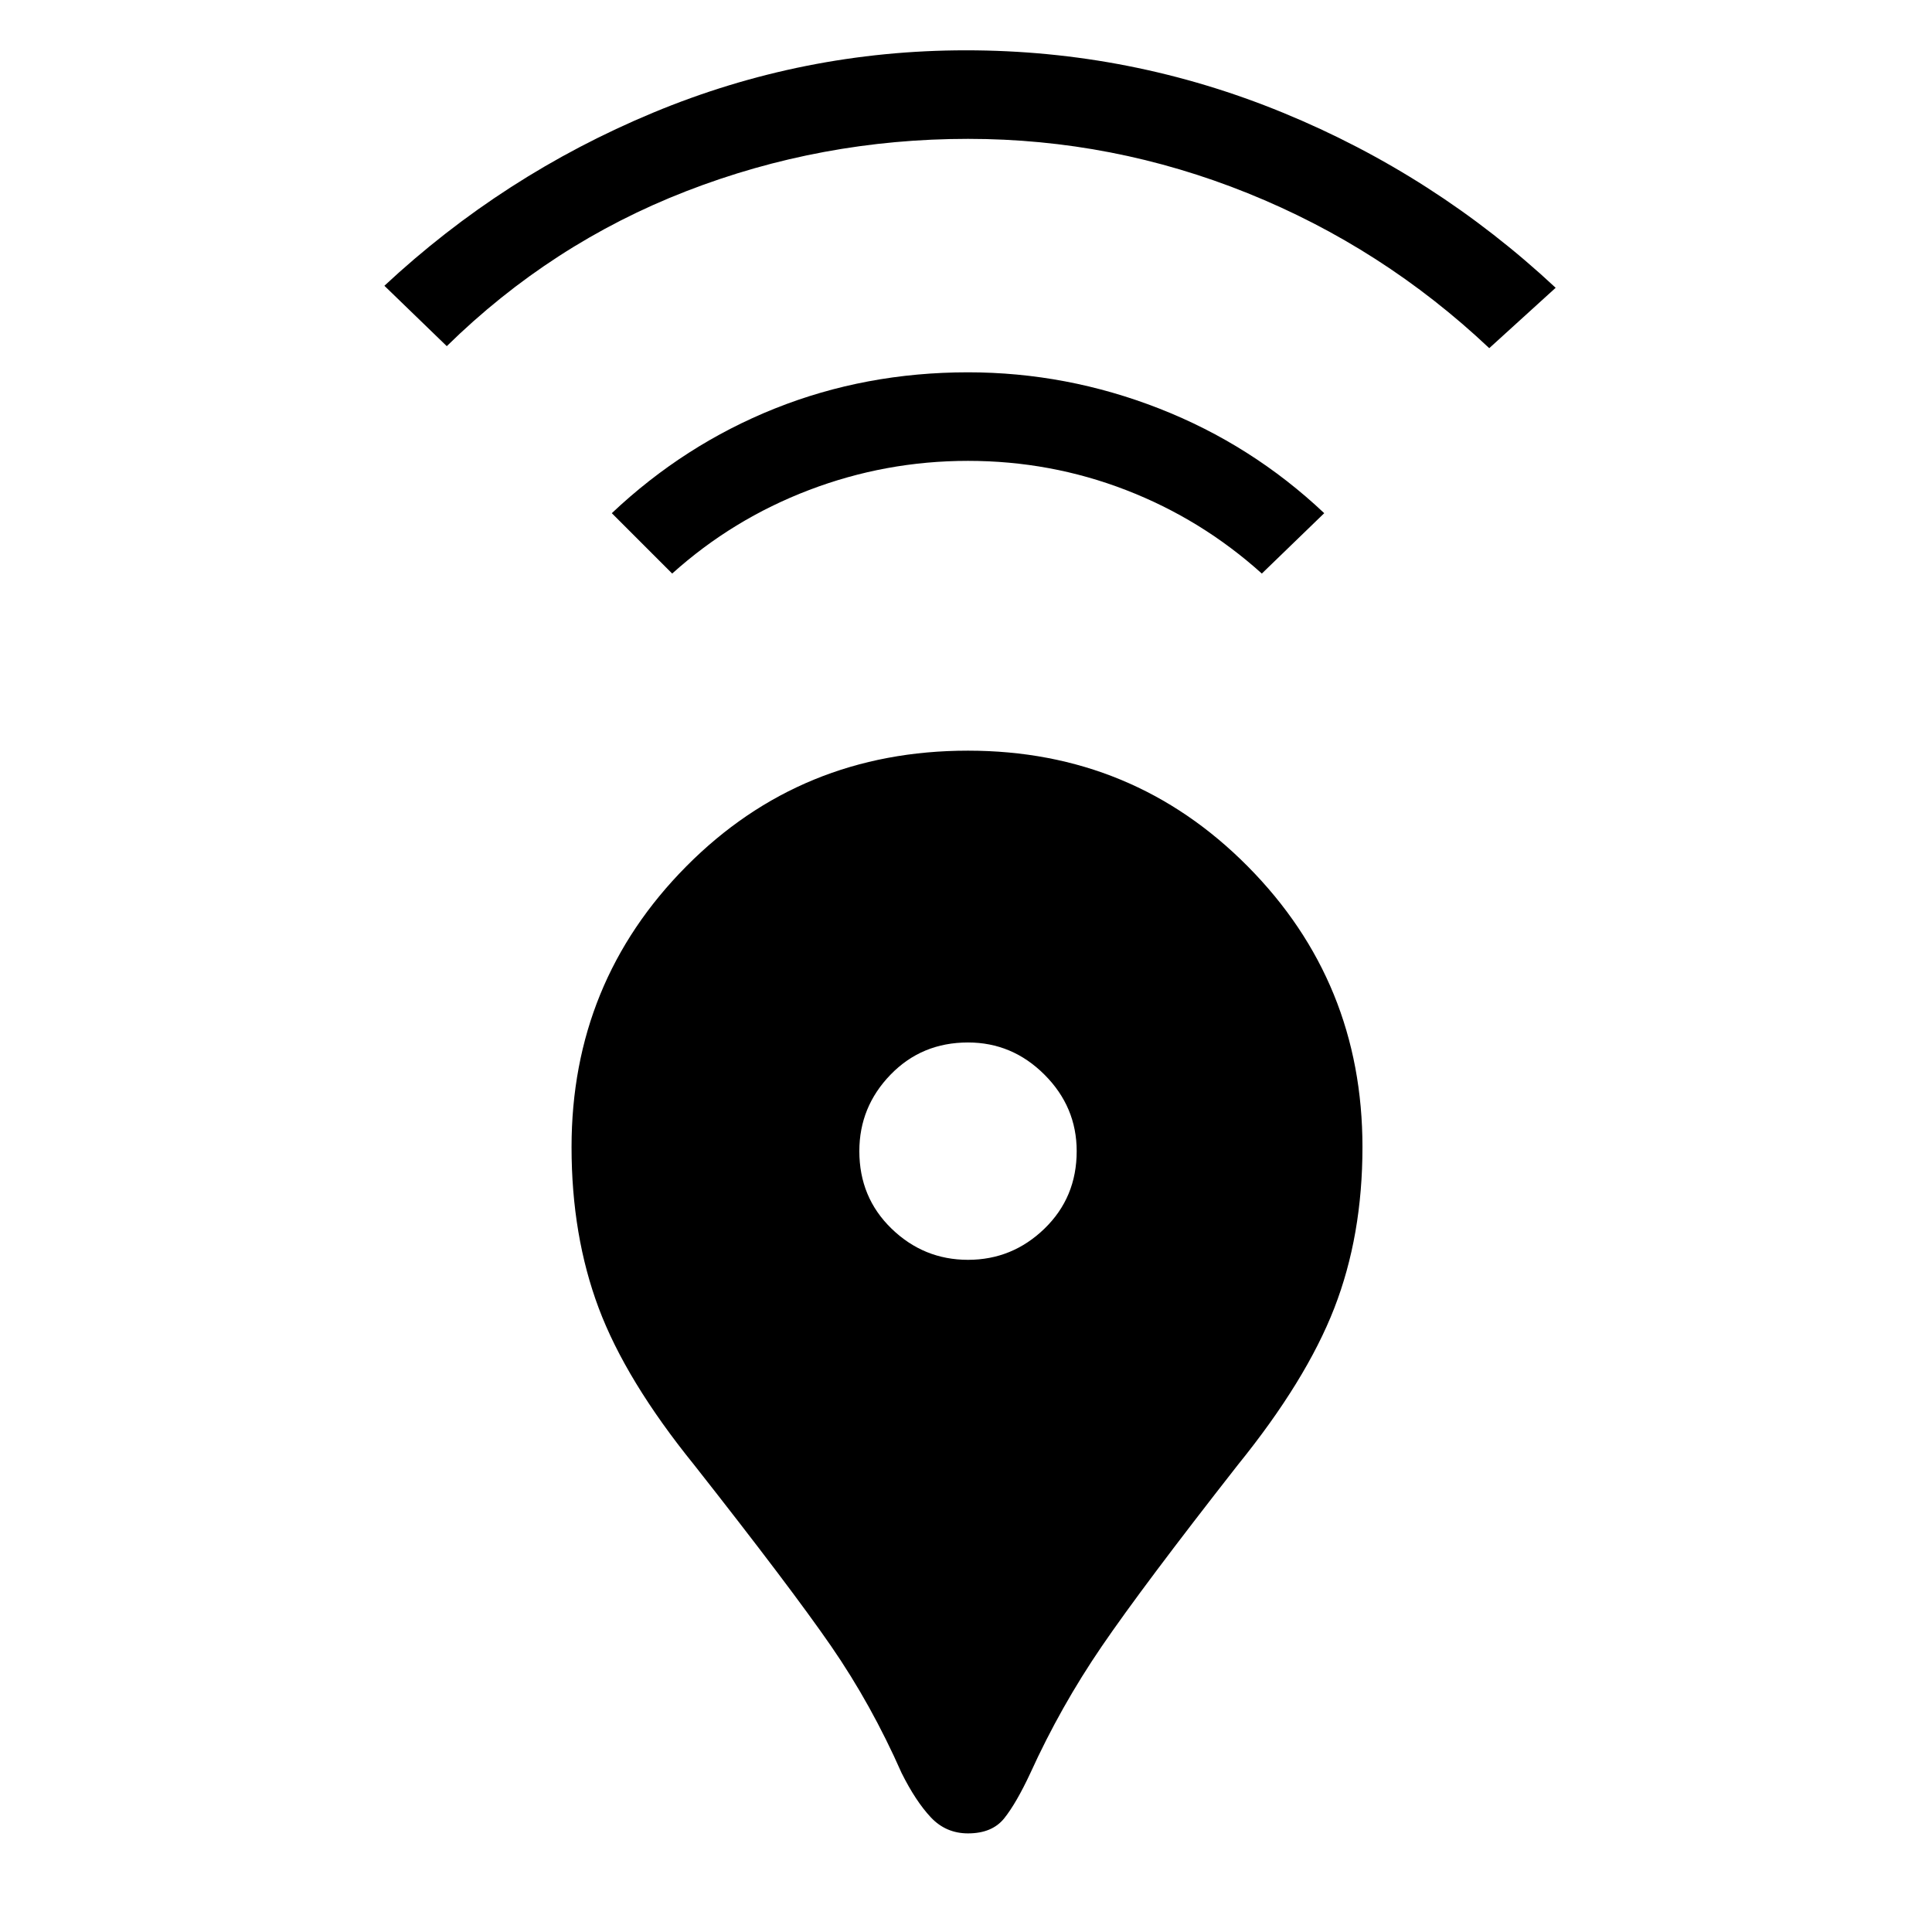 <svg xmlns="http://www.w3.org/2000/svg" height="48" width="48"><path d="M24.05 45.55Q23.5 45.55 23.125 45.15Q22.75 44.75 22.4 44.05Q21.65 42.35 20.65 40.9Q19.65 39.45 17.25 36.4Q15.55 34.3 14.875 32.5Q14.2 30.7 14.2 28.5Q14.2 24.4 17.05 21.525Q19.9 18.65 24.05 18.65Q28.15 18.65 31 21.525Q33.85 24.4 33.85 28.5Q33.85 30.7 33.15 32.5Q32.45 34.3 30.75 36.4Q28.4 39.4 27.375 40.9Q26.35 42.4 25.6 44.05Q25.25 44.8 24.95 45.175Q24.65 45.55 24.05 45.55ZM24.05 31.3Q25.15 31.3 25.95 30.525Q26.75 29.75 26.75 28.6Q26.75 27.5 25.95 26.7Q25.15 25.9 24.05 25.9Q22.9 25.9 22.125 26.7Q21.35 27.5 21.35 28.6Q21.35 29.75 22.15 30.525Q22.95 31.3 24.05 31.3ZM16.7 14.25 15.2 12.75Q17 11.05 19.25 10.15Q21.5 9.25 24.05 9.25Q26.5 9.25 28.8 10.15Q31.1 11.05 32.9 12.75L31.35 14.25Q29.85 12.9 27.975 12.175Q26.1 11.45 24.05 11.45Q22 11.45 20.1 12.175Q18.2 12.9 16.7 14.25ZM11.1 8.6 9.55 7.1Q12.5 4.35 16.225 2.8Q19.95 1.25 24 1.25Q28.1 1.25 31.875 2.8Q35.65 4.35 38.65 7.15L37 8.65Q34.35 6.15 31 4.8Q27.65 3.45 24.05 3.45Q20.4 3.45 17.05 4.75Q13.7 6.05 11.1 8.6Z"/></svg>